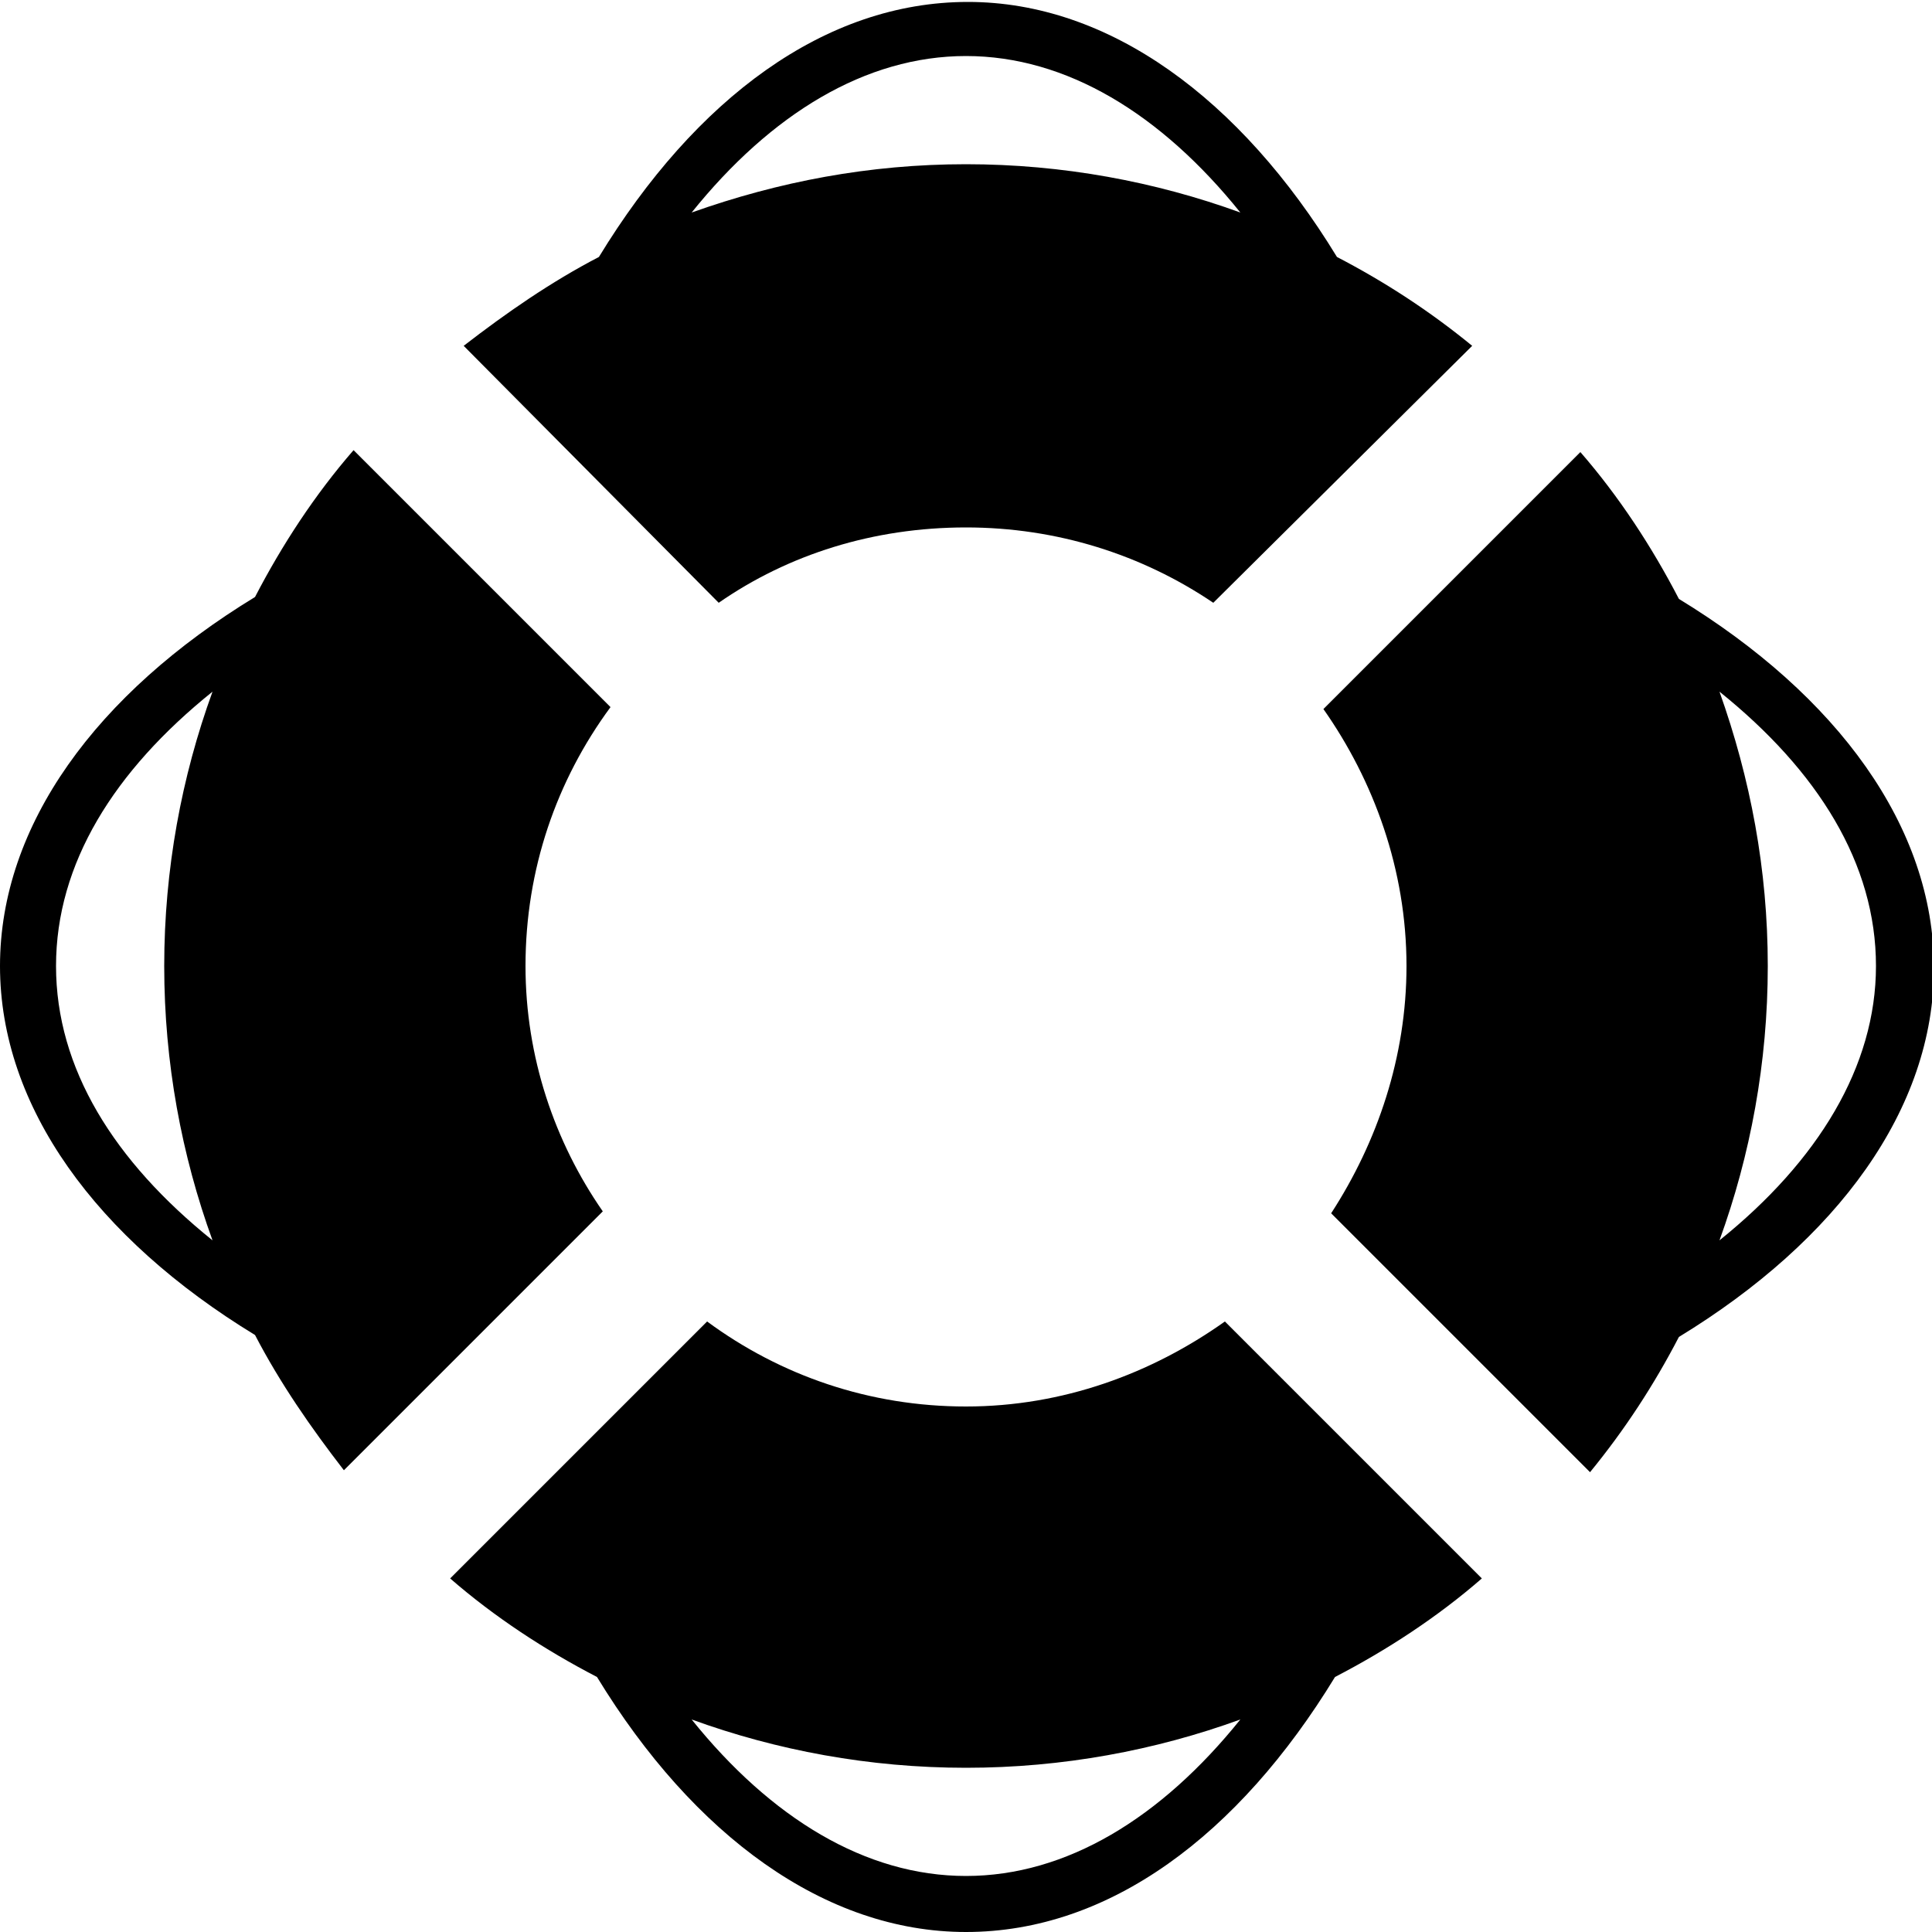 <?xml version="1.0" encoding="utf-8"?>
<!-- Generator: Adobe Illustrator 19.1.0, SVG Export Plug-In . SVG Version: 6.00 Build 0)  -->
<svg version="1.1" id="Layer_1" xmlns="http://www.w3.org/2000/svg" xmlns:xlink="http://www.w3.org/1999/xlink" x="0px" y="0px"
	 viewBox="-269 191 100 100" style="enable-background:new -269 191 100 100;" xml:space="preserve">
<g>
	<path d="M-196.2,241c0,4.7-1.5,9.1-3.9,12.8l13.4,13.4c1.8-2.2,3.3-4.5,4.6-7c8.2-5,13.2-11.8,13.2-19.1s-5-14.1-13.2-19.1
		c-1.4-2.7-3.1-5.3-5.1-7.6l-13.3,13.3C-197.9,231.4-196.2,236-196.2,241 M-180,226.8c5.1,4.1,8.1,8.9,8.1,14.2
		c0,5.2-3,10.1-8.1,14.2c1.6-4.4,2.5-9.2,2.5-14.2C-177.5,236-178.4,231.3-180,226.8"/>
	<path d="M-231.8,222.2c3.6-2.5,8-3.9,12.8-3.9c4.7,0,9.1,1.4,12.8,3.9l13.4-13.3c-2.2-1.8-4.5-3.3-7-4.6
		c-5-8.2-11.8-13.2-19.1-13.2c-7.4,0-14.1,5-19.1,13.2c-2.5,1.3-4.8,2.9-7,4.6L-231.8,222.2z M-219,193.9c5.2,0,10.1,3,14.2,8.1
		c-4.4-1.6-9.2-2.5-14.2-2.5c-5,0-9.7,0.9-14.2,2.5C-229.1,196.9-224.2,193.9-219,193.9"/>
	<path d="M-241.8,241c0-5,1.6-9.6,4.4-13.4l-13.3-13.3c-2,2.3-3.7,4.9-5.1,7.6c-8.2,5-13.2,11.8-13.2,19.1s5,14.1,13.2,19.1
		c1.3,2.5,2.9,4.8,4.6,7l13.4-13.4C-240.3,250.1-241.8,245.7-241.8,241 M-258,255.2c-5.1-4.1-8.1-8.9-8.1-14.2
		c0-5.3,3-10.1,8.1-14.2c-1.6,4.4-2.5,9.2-2.5,14.2C-260.5,246-259.6,250.8-258,255.2"/>
	<path d="M-205.6,259.4c-3.8,2.7-8.4,4.4-13.4,4.4c-5,0-9.6-1.6-13.4-4.4l-13.3,13.3c2.3,2,4.9,3.7,7.6,5.1
		c5,8.2,11.8,13.2,19.1,13.2c7.4,0,14.1-5,19.1-13.2c2.7-1.4,5.3-3.1,7.6-5.1L-205.6,259.4z M-219,288.1c-5.2,0-10.1-3-14.2-8.1
		c4.4,1.6,9.2,2.5,14.2,2.5c5,0,9.8-0.9,14.2-2.5C-208.9,285.1-213.8,288.1-219,288.1"/>
</g>
</svg>
